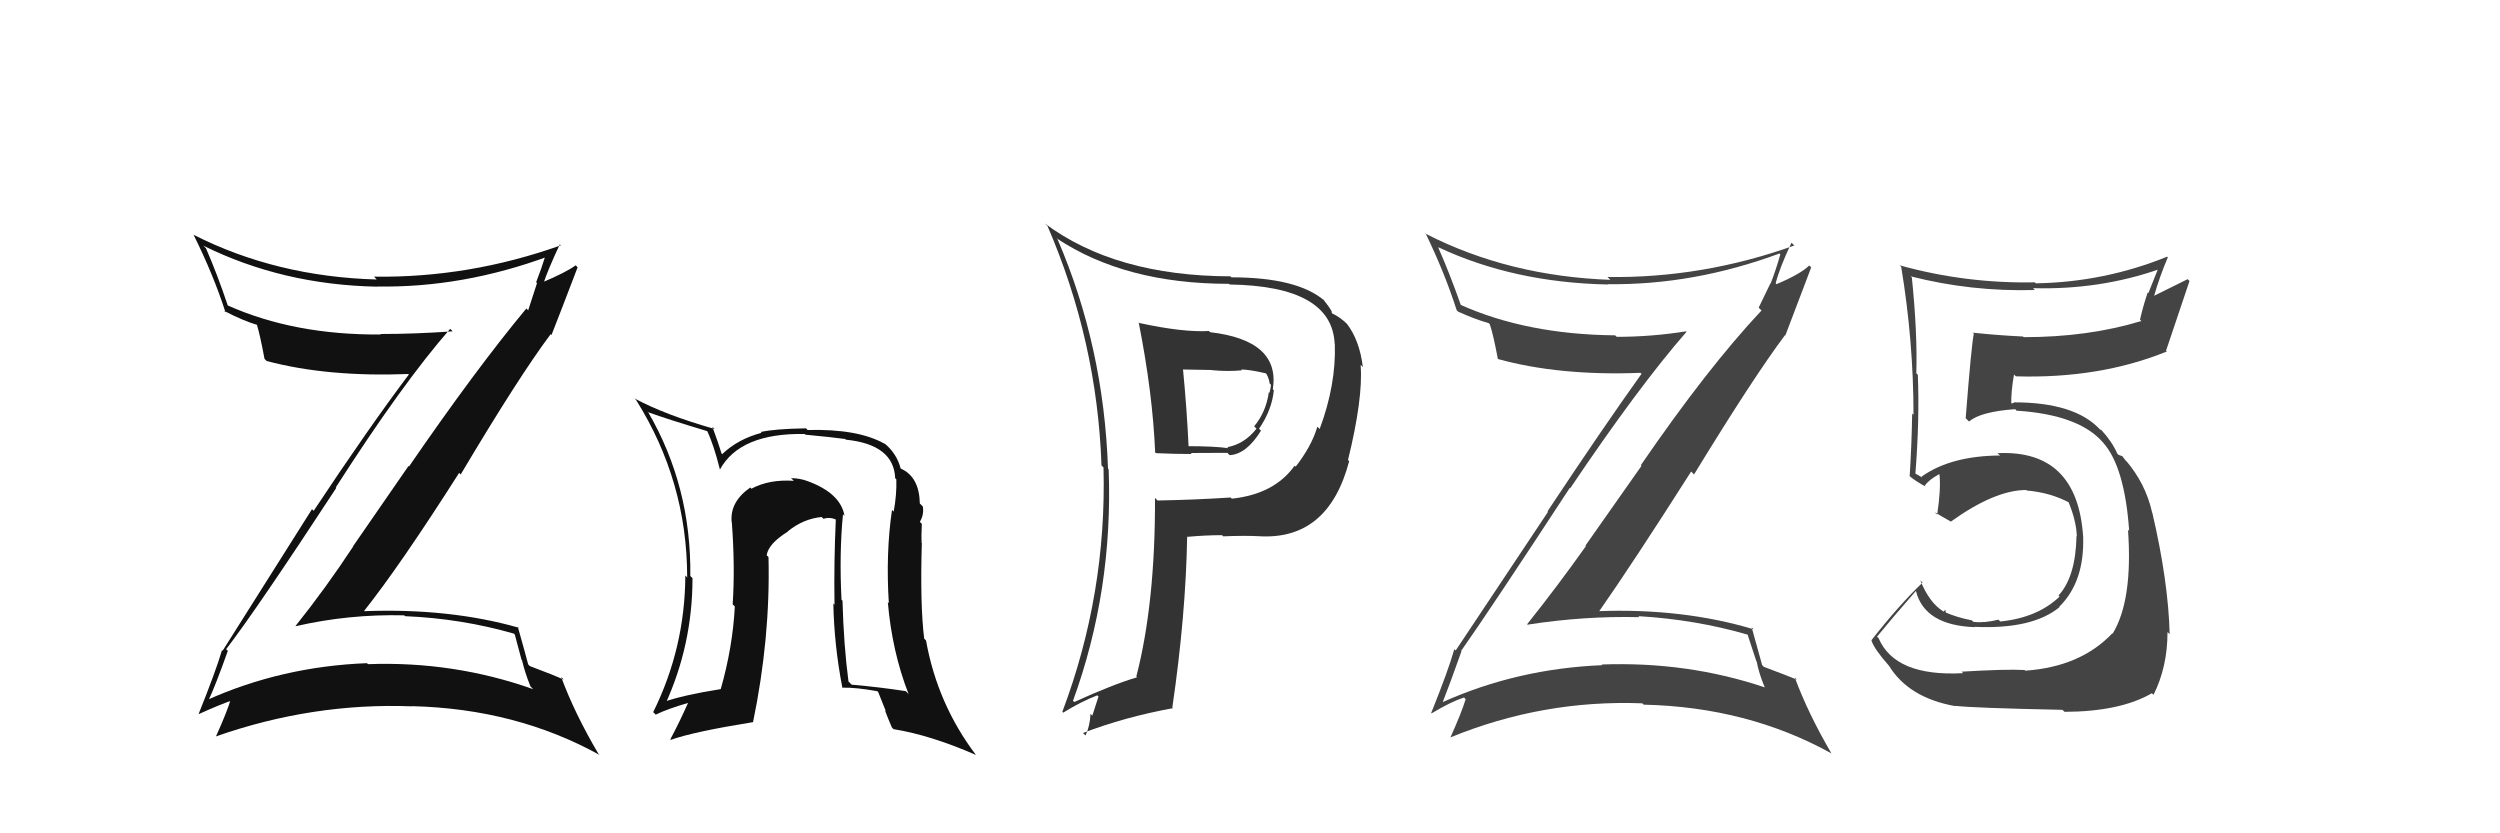 <svg xmlns="http://www.w3.org/2000/svg" width="150" height="50" viewBox="0,0,150,50"><path fill="#444" d="M117.73 40.33L117.79 40.39L117.78 40.39Q113.70 40.61 112.71 38.28L112.64 38.22L112.62 38.20Q113.39 37.25 114.95 35.46L114.98 35.49L114.96 35.47Q115.48 37.52 118.49 37.63L118.52 37.66L118.47 37.61Q121.94 37.77 123.57 36.43L123.50 36.35L123.55 36.41Q125.07 34.92 124.99 32.22L124.92 32.15L124.99 32.22Q124.65 26.96 119.85 27.19L119.87 27.21L120.00 27.33Q117.04 27.35 115.29 28.60L115.35 28.66L114.97 28.44L114.83 28.37L114.92 28.46Q115.18 25.22 115.07 22.48L115.02 22.44L114.98 22.39Q115.05 19.95 114.71 16.64L114.71 16.65L114.64 16.58Q118.28 17.51 122.09 17.40L122.13 17.44L121.98 17.29Q125.98 17.40 129.56 16.15L129.50 16.09L128.90 17.59L128.86 17.55Q128.59 18.35 128.40 19.18L128.30 19.08L128.48 19.26Q125.30 20.23 121.42 20.23L121.32 20.13L121.38 20.19Q119.86 20.12 118.37 19.96L118.36 19.96L118.43 20.02Q118.29 20.64 117.94 25.09L118.06 25.21L118.14 25.29Q118.84 24.70 120.90 24.55L120.90 24.54L120.99 24.64Q124.74 24.88 126.18 26.55L126.08 26.45L126.19 26.56Q127.48 28.01 127.75 31.85L127.78 31.89L127.68 31.78Q127.98 36.01 126.76 38.02L126.77 38.03L126.74 38.00Q124.83 40.01 121.52 40.24L121.51 40.23L121.47 40.20Q120.36 40.14 117.69 40.30ZM123.81 42.65L123.90 42.73L123.87 42.71Q127.21 42.70 129.12 41.59L129.10 41.58L129.21 41.69Q130.05 40.02 130.05 37.93L130.09 37.96L130.18 38.05Q130.10 34.88 129.14 30.77L129.27 30.89L129.13 30.76Q128.74 29.00 127.52 27.59L127.55 27.62L127.59 27.70L127.34 27.37L127.11 27.29L127.04 27.22Q126.72 26.49 126.08 25.80L126.01 25.74L126.06 25.82L126.02 25.79Q124.52 24.14 120.83 24.14L120.85 24.16L120.65 24.22L120.68 24.25Q120.65 23.57 120.84 22.47L120.87 22.50L120.95 22.58Q125.97 22.73 130.01 21.09L129.92 21.00L129.96 21.05Q130.42 19.67 131.37 16.86L131.26 16.75L129.22 17.76L129.24 17.77Q129.58 16.59 130.07 15.44L130.07 15.44L130.03 15.40Q126.26 16.93 122.15 17.00L122.12 16.97L122.08 16.94Q117.94 17.02 113.98 15.92L114.05 15.99L114.07 16.00Q114.81 20.47 114.81 24.89L114.82 24.90L114.73 24.81Q114.70 26.68 114.58 28.58L114.57 28.57L114.53 28.53Q114.97 28.90 115.55 29.20L115.55 29.21L115.49 29.14Q115.71 28.80 116.35 28.45L116.41 28.51L116.37 28.47Q116.46 29.36 116.23 30.88L116.10 30.75L116.08 30.73Q116.66 31.08 117.08 31.31L116.96 31.19L117.06 31.29Q119.70 29.40 121.57 29.40L121.73 29.57L121.60 29.43Q123.04 29.55 124.22 30.19L124.17 30.14L124.08 30.05Q124.58 31.23 124.61 32.18L124.54 32.11L124.59 32.16Q124.54 34.62 123.51 35.73L123.60 35.82L123.58 35.79Q122.26 37.06 120.02 37.29L120.01 37.28L119.90 37.18Q119.09 37.39 118.40 37.31L118.36 37.27L118.31 37.22Q117.41 37.05 116.65 36.71L116.75 36.81L116.72 36.58L116.61 36.70L116.59 36.68Q115.75 36.15 115.22 34.82L115.34 34.94L115.36 34.95Q113.95 36.29 112.28 38.42L112.34 38.48L112.29 38.44Q112.46 38.95 113.30 39.90L113.42 40.02L113.33 39.93Q114.51 41.87 117.33 42.37L117.23 42.27L117.31 42.35Q118.39 42.48 123.75 42.59Z"/><path fill="#111" d="M13.54 38.93L13.61 38.99L13.57 38.95Q15.42 36.54 20.18 29.27L20.25 29.34L20.15 29.24Q24.15 23.00 27.01 19.73L27.18 19.90L27.16 19.88Q24.92 20.04 22.83 20.04L22.84 20.05L22.86 20.07Q17.65 20.11 13.65 18.32L13.57 18.24L13.67 18.34Q13.04 16.46 12.36 14.90L12.26 14.80L12.20 14.74Q16.95 17.09 22.62 17.20L22.55 17.13L22.61 17.19Q27.76 17.28 32.93 15.37L32.89 15.33L32.77 15.21Q32.48 16.14 32.17 16.93L32.22 16.99L31.69 18.62L31.58 18.51Q28.54 22.17 24.54 27.99L24.51 27.96L21.18 32.78L21.19 32.79Q19.56 35.27 17.73 37.56L17.75 37.57L17.75 37.57Q20.94 36.84 24.25 36.92L24.26 36.92L24.30 36.97Q27.68 37.11 30.84 38.02L30.89 38.08L31.29 39.58L31.32 39.61Q31.49 40.35 31.83 41.19L31.91 41.27L31.99 41.35Q27.22 39.66 22.08 39.85L22.03 39.80L22.02 39.79Q16.89 39.99 12.40 42.01L12.41 42.02L12.48 42.09Q12.94 41.11 13.67 39.05ZM11.90 42.80L11.87 42.77L11.94 42.84Q13.19 42.27 13.99 42.00L13.81 41.82L13.87 41.88Q13.64 42.68 12.95 44.20L12.98 44.23L12.94 44.19Q18.75 42.15 24.72 42.38L24.64 42.29L24.71 42.37Q30.96 42.52 35.98 45.30L36.00 45.32L35.90 45.22Q34.47 42.79 33.67 40.62L33.78 40.73L33.82 40.78Q33.30 40.53 31.78 39.96L31.77 39.95L31.69 39.86Q31.49 39.10 31.07 37.61L31.05 37.58L31.12 37.66Q26.97 36.48 21.87 36.67L21.82 36.62L21.85 36.65Q24.01 33.93 27.55 28.37L27.53 28.35L27.64 28.47Q31.13 22.60 33.04 20.05L33.21 20.22L33.09 20.10Q33.63 18.73 34.66 16.03L34.64 16.02L34.54 15.92Q33.95 16.35 32.50 16.96L32.45 16.90L32.59 17.05Q32.87 16.19 33.59 14.66L33.52 14.59L33.65 14.72Q28.15 16.68 22.44 16.60L22.48 16.64L22.60 16.77Q16.57 16.60 11.62 14.09L11.58 14.04L11.61 14.08Q12.81 16.49 13.53 18.74L13.56 18.77L13.44 18.65Q14.62 19.26 15.42 19.49L15.40 19.46L15.41 19.47Q15.60 20.08 15.87 21.53L15.91 21.57L16.00 21.66Q19.64 22.63 24.51 22.44L24.52 22.46L24.53 22.47Q22.13 25.66 18.82 30.65L18.72 30.55L13.36 39.04L13.32 39.01Q12.95 40.27 11.92 42.83Z"/><path fill="#333" d="M68.41 19.43L68.42 19.44L68.32 19.34Q69.16 23.57 69.31 27.15L69.25 27.08L69.36 27.19Q70.44 27.24 71.50 27.24L71.44 27.18L73.64 27.17L73.78 27.31Q74.79 27.25 75.66 25.84L75.58 25.76L75.54 25.73Q76.32 24.59 76.43 23.41L76.39 23.38L76.37 23.36Q76.83 20.42 72.60 19.93L72.63 19.95L72.53 19.86Q70.99 19.95 68.36 19.38ZM69.40 29.98L69.35 29.92L69.30 29.88Q69.32 36.18 68.18 40.59L68.24 40.66L68.22 40.64Q66.78 41.06 64.46 42.12L64.39 42.06L64.38 42.05Q66.79 35.43 66.52 28.16L66.43 28.07L66.48 28.12Q66.23 20.79 63.45 14.35L63.33 14.24L63.40 14.30Q67.50 17.03 73.74 17.03L73.76 17.05L73.78 17.07Q79.92 17.16 80.08 20.63L79.93 20.48L80.09 20.64Q80.17 23.08 79.18 25.74L79.07 25.63L79.04 25.61Q78.69 26.78 77.74 28.00L77.74 28.00L77.68 27.94Q76.46 29.65 73.91 29.92L73.88 29.89L73.84 29.85Q71.70 29.99 69.45 30.03ZM75.46 32.15L75.46 32.15L75.48 32.17Q79.69 32.46 80.95 27.67L80.98 27.70L80.88 27.60Q81.79 23.90 81.64 21.89L81.77 22.02L81.77 22.01Q81.57 20.40 80.80 19.41L80.88 19.49L80.87 19.48Q80.42 19.03 79.92 18.80L79.95 18.83L79.90 18.77Q79.99 18.71 79.38 17.95L79.41 17.98L79.47 18.04Q77.84 16.64 73.88 16.64L73.93 16.69L73.83 16.58Q66.91 16.56 62.68 13.40L62.85 13.56L62.85 13.56Q65.83 20.46 66.09 27.93L66.24 28.07L66.21 28.04Q66.41 35.63 63.74 42.71L63.74 42.70L63.79 42.76Q64.85 42.10 65.84 41.72L65.91 41.79L65.54 42.94L65.43 42.83Q65.40 43.56 65.13 44.13L65.09 44.09L64.98 43.98Q67.48 43.02 70.38 42.49L70.36 42.47L70.34 42.45Q71.15 36.91 71.23 32.18L71.33 32.29L71.25 32.21Q72.33 32.11 73.32 32.11L73.30 32.08L73.39 32.18Q74.68 32.13 75.48 32.17ZM74.63 22.34L74.51 22.22L74.47 22.17Q74.96 22.17 75.95 22.40L76.11 22.56L75.99 22.44Q76.14 22.71 76.18 23.01L76.22 23.05L76.26 23.09Q76.24 23.30 76.17 23.57L76.11 23.51L76.13 23.53Q75.97 24.71 75.25 25.58L75.34 25.67L75.39 25.72Q74.67 26.64 73.64 26.83L73.65 26.84L73.70 26.89Q72.86 26.77 71.22 26.77L71.33 26.88L71.32 26.87Q71.21 24.52 70.98 22.15L71.00 22.17L72.71 22.20L72.72 22.21Q73.64 22.30 74.51 22.22Z"/><path fill="#444" d="M87.61 38.99L87.64 39.02L87.67 39.05Q89.43 36.55 94.19 29.27L94.23 29.32L94.21 29.30Q98.33 23.18 101.19 19.91L101.06 19.78L101.16 19.88Q99.09 20.21 97.00 20.21L97.01 20.22L96.91 20.12Q91.60 20.07 87.61 18.28L87.67 18.34L87.66 18.33Q86.98 16.40 86.29 14.84L86.36 14.90L86.29 14.83Q90.82 16.96 96.49 17.07L96.55 17.14L96.47 17.05Q101.60 17.12 106.77 15.21L106.95 15.39L106.82 15.26Q106.55 16.21 106.24 17.01L106.23 16.99L105.52 18.46L105.69 18.63Q102.45 22.08 98.45 27.91L98.49 27.95L95.13 32.73L95.16 32.76Q93.45 35.17 91.63 37.45L91.80 37.62L91.65 37.48Q95.05 36.95 98.36 37.03L98.34 37.01L98.30 36.97Q101.74 37.17 104.90 38.09L104.84 38.03L105.38 39.67L105.40 39.69Q105.53 40.39 105.88 41.23L105.90 41.26L105.88 41.24Q101.24 39.68 96.10 39.87L95.98 39.75L96.14 39.91Q91.02 40.12 86.53 42.14L86.57 42.18L86.55 42.16Q86.96 41.13 87.69 39.07ZM85.81 42.71L85.84 42.75L85.90 42.80Q87.04 42.11 87.84 41.85L87.98 41.99L87.94 41.95Q87.70 42.74 87.02 44.26L86.98 44.22L87.01 44.25Q92.57 41.97 98.54 42.20L98.62 42.28L98.63 42.28Q104.85 42.42 109.88 45.20L110.07 45.38L109.89 45.21Q108.48 42.80 107.68 40.63L107.69 40.65L107.82 40.78Q107.35 40.58 105.83 40.01L105.70 39.87L105.73 39.91Q105.52 39.12 105.10 37.64L105.18 37.72L105.23 37.76Q100.97 36.48 95.87 36.67L95.80 36.60L95.92 36.72Q97.93 33.85 101.47 28.29L101.66 28.49L101.64 28.47Q105.19 22.66 107.10 20.11L107.15 20.16L107.12 20.13Q107.65 18.75 108.67 16.05L108.62 15.99L108.55 15.93Q108.04 16.44 106.59 17.05L106.48 16.94L106.54 17.00Q106.77 16.08 107.49 14.56L107.60 14.67L107.66 14.73Q102.16 16.70 96.45 16.62L96.56 16.73L96.62 16.79Q90.54 16.57 85.59 14.05L85.52 13.98L85.53 13.99Q86.68 16.36 87.40 18.61L87.52 18.73L87.49 18.70Q88.53 19.17 89.33 19.39L89.37 19.44L89.39 19.46Q89.60 20.08 89.87 21.53L89.88 21.55L89.87 21.54Q93.56 22.56 98.43 22.37L98.48 22.42L98.49 22.43Q96.16 25.69 92.85 30.68L92.88 30.71L87.34 39.03L87.26 38.95Q86.90 40.23 85.87 42.78Z"/><path fill="#111" d="M50.61 30.89L50.65 30.93L50.67 30.94Q50.43 29.60 48.49 28.88L48.61 29.00L48.49 28.88Q48.00 28.69 47.46 28.69L47.57 28.79L47.63 28.85Q46.15 28.75 45.09 29.32L45.12 29.36L45.02 29.25Q43.78 30.11 43.90 31.33L43.89 31.32L43.91 31.34Q44.11 34.02 43.96 36.26L43.96 36.26L44.09 36.39Q43.96 38.85 43.24 41.36L43.15 41.28L43.22 41.35Q40.96 41.71 39.78 42.13L39.77 42.12L39.91 42.27Q41.55 38.69 41.55 34.69L41.44 34.58L41.42 34.56Q41.48 29.18 38.89 24.73L38.82 24.65L38.91 24.74Q40.04 25.15 42.44 25.87L42.51 25.94L42.43 25.86Q42.82 26.67 43.20 28.19L43.07 28.06L43.19 28.18Q44.40 25.97 48.28 26.04L48.38 26.14L48.32 26.08Q49.91 26.23 50.71 26.34L50.64 26.26L50.75 26.38Q53.63 26.67 53.71 28.69L53.66 28.64L53.78 28.76Q53.81 29.67 53.62 30.70L53.57 30.64L53.52 30.60Q53.14 33.18 53.33 36.19L53.20 36.06L53.27 36.13Q53.52 39.08 54.51 41.63L54.53 41.66L54.35 41.47Q52.81 41.23 51.10 41.08L51.07 41.05L50.91 40.89Q50.62 38.70 50.55 36.04L50.43 35.92L50.49 35.98Q50.35 33.17 50.58 30.85ZM50.71 41.42L50.61 41.32L50.56 41.26Q51.33 41.24 52.63 41.47L52.69 41.52L53.15 42.67L53.10 42.63Q53.28 43.11 53.51 43.64L53.56 43.70L53.62 43.75Q55.84 44.11 58.54 45.29L58.59 45.34L58.55 45.29Q56.24 42.23 55.56 38.42L55.54 38.41L55.45 38.31Q55.20 36.27 55.31 32.58L55.22 32.48L55.30 32.56Q55.27 32.23 55.31 31.43L55.22 31.34L55.19 31.31Q55.45 30.88 55.37 30.39L55.31 30.33L55.19 30.21Q55.16 28.62 54.06 28.12L54.03 28.10L54.04 28.11Q53.80 27.19 53.04 26.58L53.10 26.64L53.10 26.64Q51.50 25.72 48.45 25.80L48.45 25.79L48.36 25.70Q46.48 25.73 45.64 25.92L45.62 25.89L45.69 25.97Q44.28 26.34 43.33 27.25L43.24 27.17L43.30 27.23Q43.12 26.63 42.74 25.60L42.77 25.63L42.88 25.74Q39.89 24.89 38.06 23.90L38.15 23.98L38.16 23.99Q41.23 28.88 41.23 34.63L41.28 34.69L41.12 34.53Q41.10 38.88 39.19 42.73L39.27 42.80L39.34 42.88Q40.00 42.55 41.30 42.17L41.29 42.16L41.29 42.16Q40.75 43.37 40.22 44.36L40.31 44.45L40.25 44.39Q41.63 43.90 45.17 43.33L45.28 43.45L45.18 43.34Q46.23 38.27 46.11 33.43L46.07 33.38L46.00 33.32Q46.10 32.62 47.28 31.89L47.20 31.81L47.27 31.88Q48.19 31.13 49.30 31.02L49.24 30.96L49.41 31.13Q49.78 31.00 50.20 31.19L50.14 31.14L50.15 31.14Q50.03 33.73 50.07 36.28L50.18 36.40L50.00 36.21Q50.05 38.73 50.54 41.25Z"/></svg>